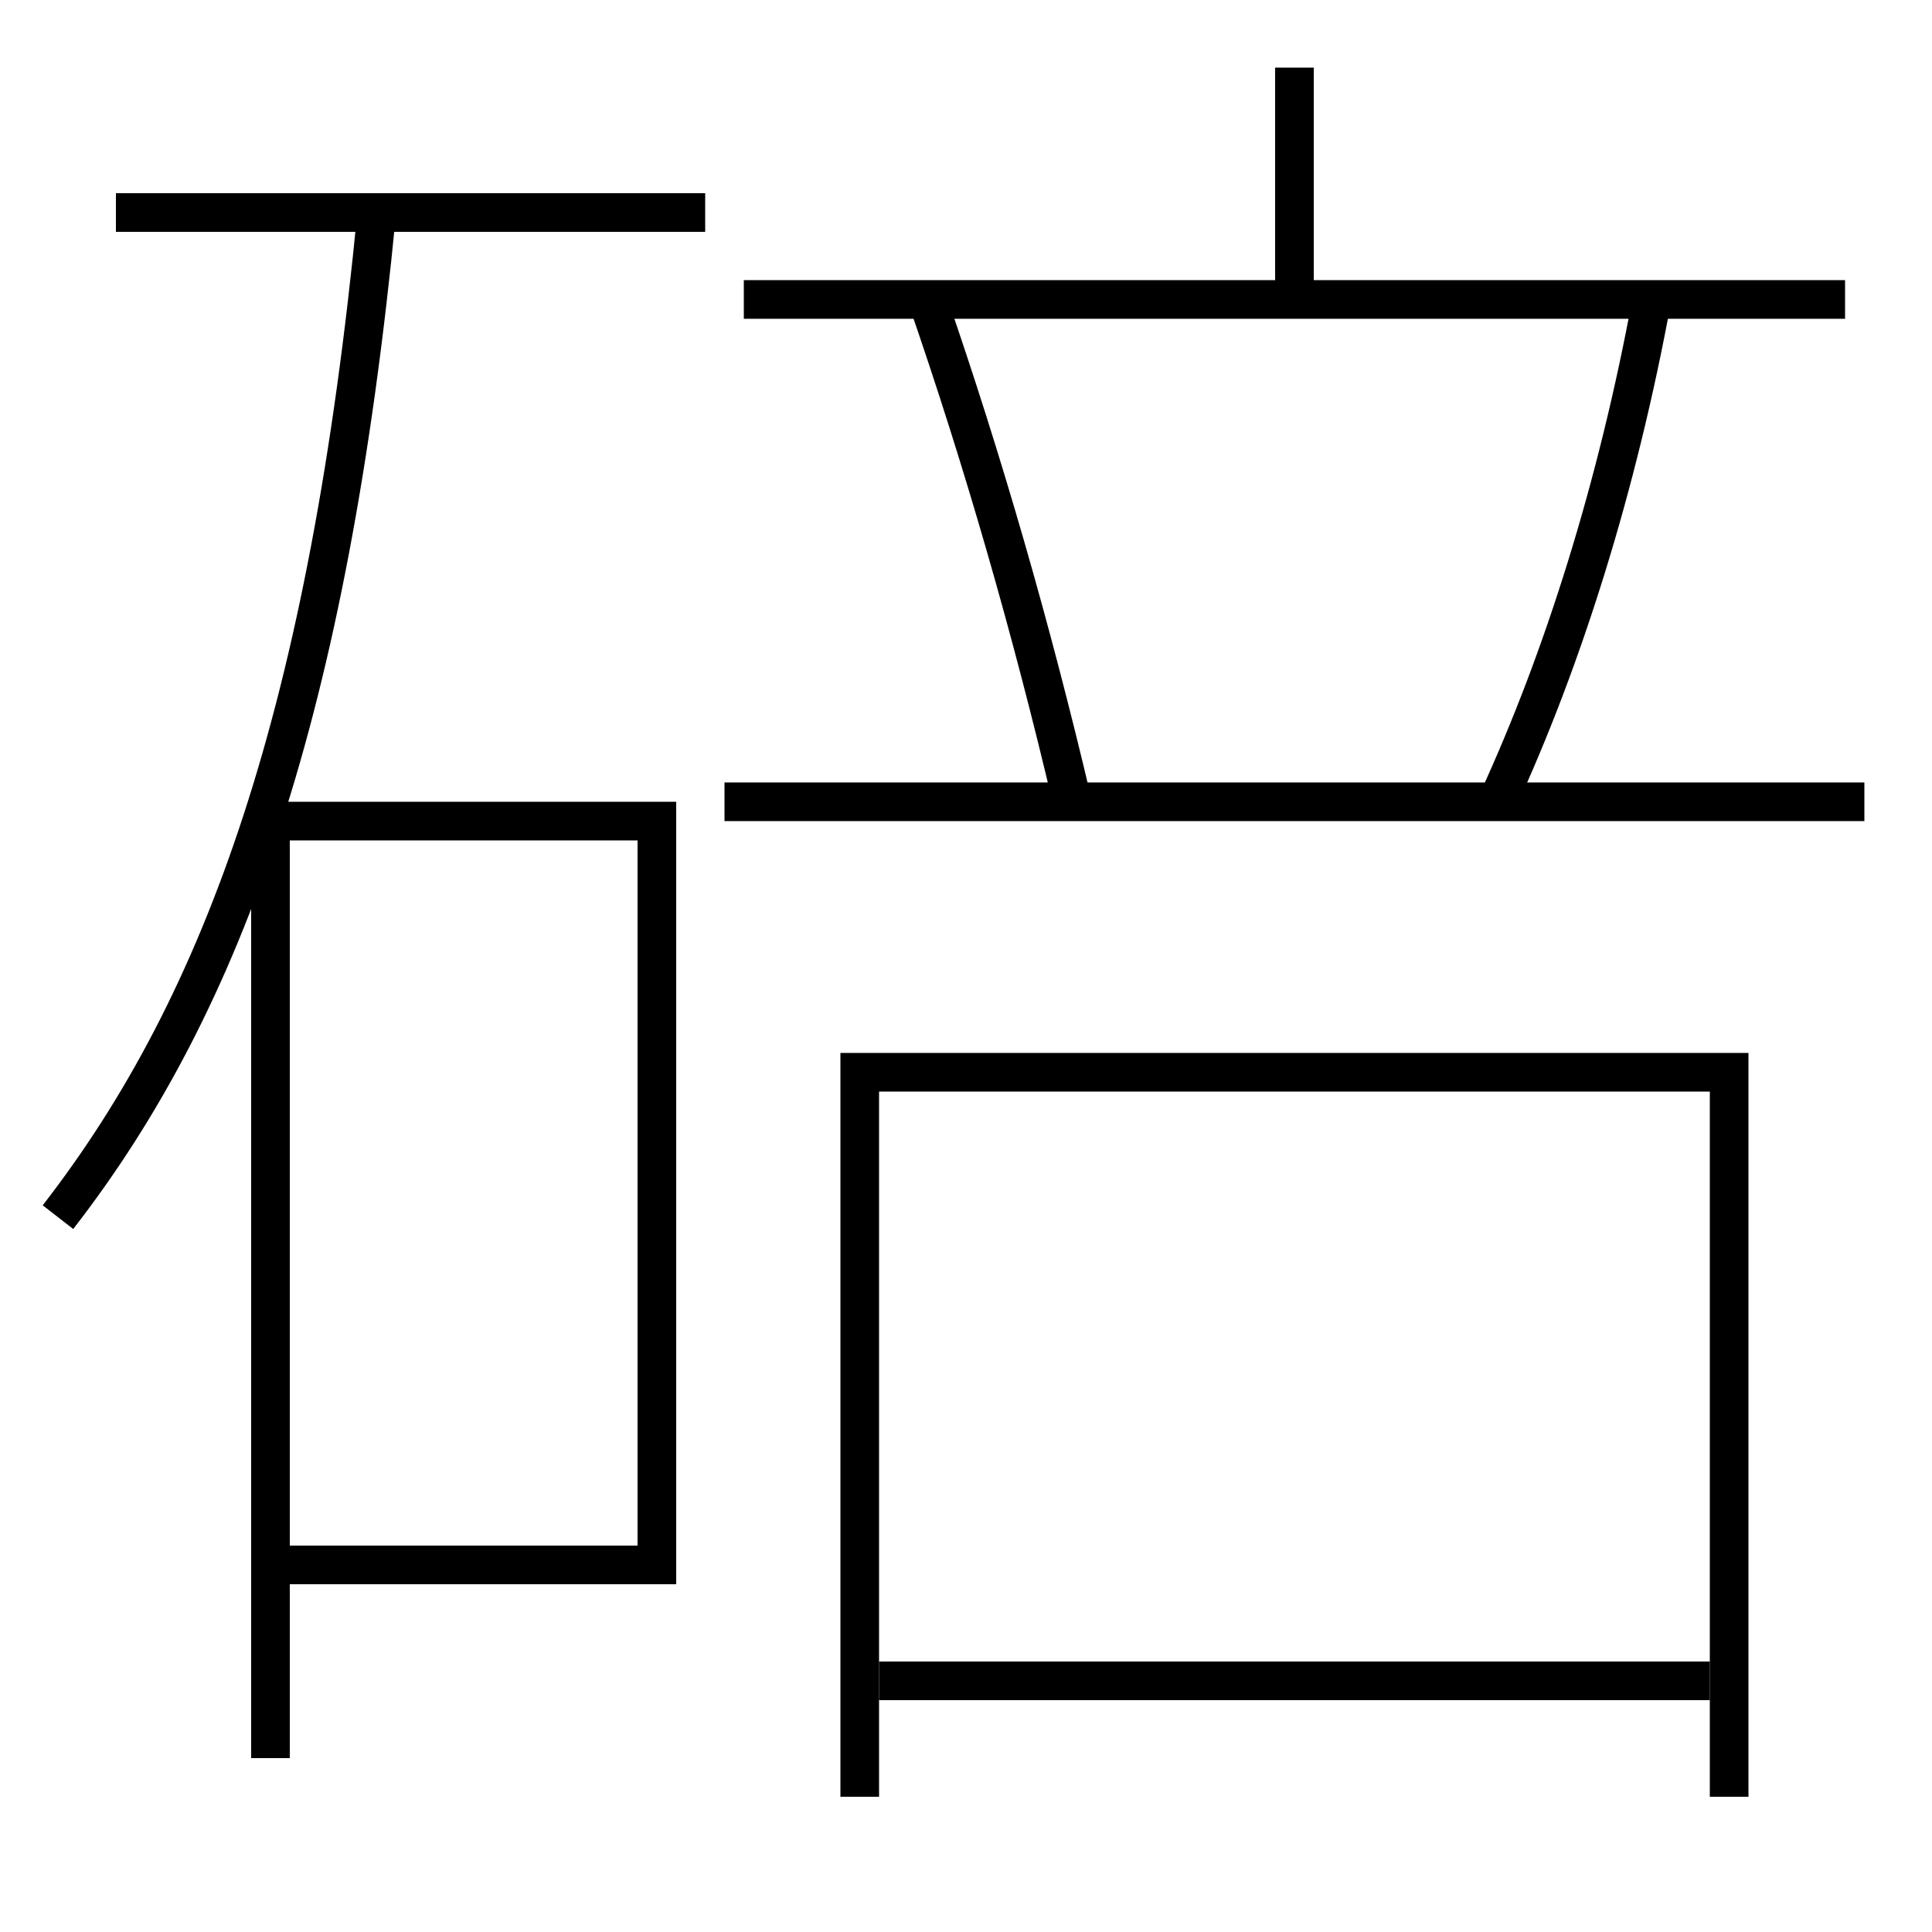 <?xml version='1.0' encoding='utf-8'?>
<svg xmlns="http://www.w3.org/2000/svg" height="100px" version="1.0" viewBox="0 0 100 100" width="100px" x="0px" y="0px">
<line fill="none" stroke="#000000" stroke-width="2" x1="36.5" x2="6" y1="11" y2="11" /><line fill="none" stroke="#000000" stroke-width="2" x1="45.5" x2="88.5" y1="87" y2="87" /><line fill="none" stroke="#000000" stroke-width="2" x1="37.5" x2="96.5" y1="41.5" y2="41.5" /><line fill="none" stroke="#000000" stroke-width="2" x1="38.5" x2="95.5" y1="15.5" y2="15.5" /><line fill="none" stroke="#000000" stroke-width="2" x1="67" x2="67" y1="15" y2="3.5" /><polyline fill="none" points="15,81 34,81 34,42.5 14,42.5 14,91" stroke="#000000" stroke-width="2" /><polyline fill="none" points="89.5,93 89.5,55.5 44.5,55.5 44.5,93" stroke="#000000" stroke-width="2" /><path d="M3,63 c8.673,-11.171 14.006,-26.27 16.5,-52" fill="none" stroke="#000000" stroke-width="2" /><path d="M77.5,41.5 c3.418,-7.409 6.219,-16.329 8,-26" fill="none" stroke="#000000" stroke-width="2" /><path d="M55.5,41.5 c-2.117,-8.986 -4.596,-17.603 -7.5,-26" fill="none" stroke="#000000" stroke-width="2" /></svg>